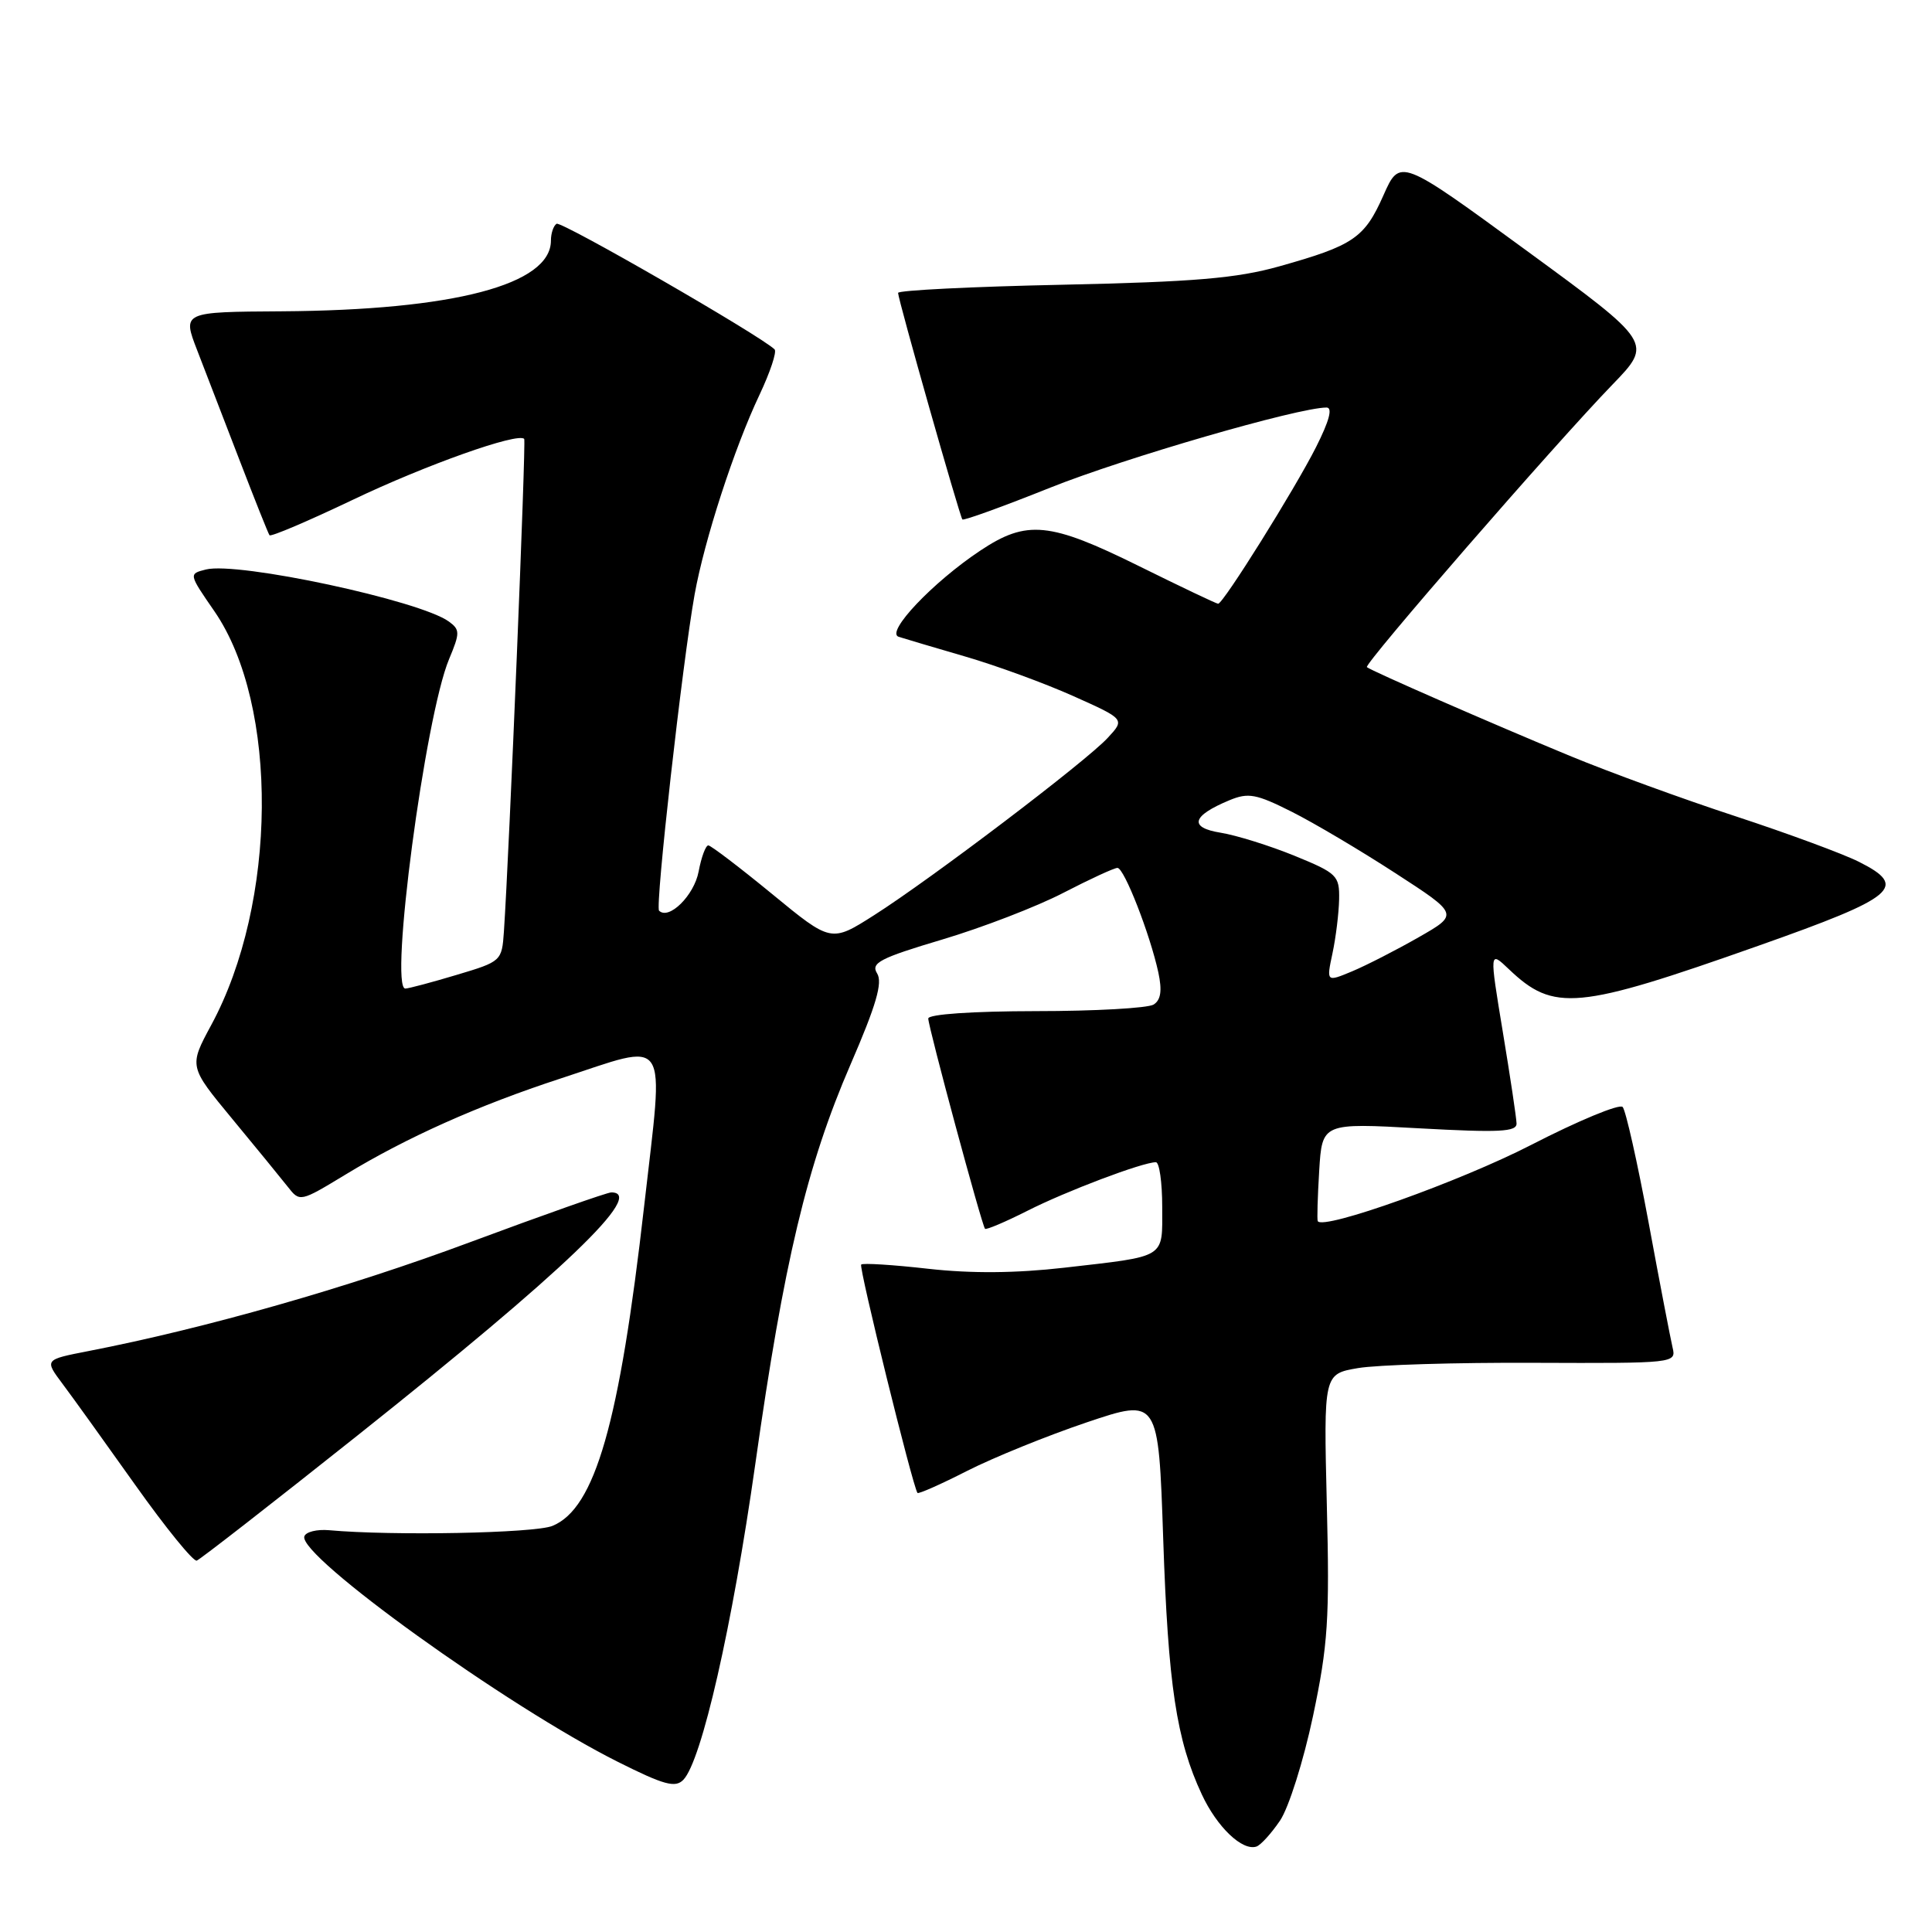 <?xml version="1.0" encoding="UTF-8" standalone="no"?>
<!DOCTYPE svg PUBLIC "-//W3C//DTD SVG 1.1//EN" "http://www.w3.org/Graphics/SVG/1.1/DTD/svg11.dtd" >
<svg xmlns="http://www.w3.org/2000/svg" xmlns:xlink="http://www.w3.org/1999/xlink" version="1.1" viewBox="0 0 256 256">
 <g >
 <path fill="currentColor"
d=" M 169.61 241.24 C 170.77 239.52 172.72 233.34 173.98 227.39 C 175.97 217.95 176.19 214.54 175.81 199.35 C 175.39 182.06 175.39 182.06 179.94 181.28 C 182.45 180.85 192.97 180.53 203.32 180.58 C 221.88 180.65 222.12 180.63 221.63 178.58 C 221.36 177.43 219.92 169.97 218.45 162.00 C 216.97 154.03 215.42 147.13 215.01 146.68 C 214.60 146.23 209.14 148.49 202.88 151.71 C 193.52 156.53 175.33 163.03 174.61 161.81 C 174.50 161.64 174.59 158.64 174.80 155.14 C 175.19 148.79 175.19 148.79 188.09 149.51 C 198.68 150.09 200.99 149.98 200.95 148.86 C 200.93 148.11 200.11 142.65 199.13 136.73 C 197.35 125.96 197.35 125.96 199.93 128.42 C 205.89 134.10 208.94 133.82 232.99 125.32 C 251.26 118.87 252.90 117.50 246.31 114.19 C 244.22 113.14 236.88 110.43 230.00 108.17 C 223.12 105.92 213.22 102.31 208.00 100.15 C 197.70 95.89 181.73 88.91 181.12 88.40 C 180.68 88.02 205.99 58.89 213.65 50.97 C 219.00 45.44 219.00 45.44 202.25 33.19 C 185.50 20.94 185.50 20.94 183.30 25.91 C 180.80 31.54 179.35 32.53 169.52 35.29 C 163.86 36.88 158.30 37.35 140.75 37.73 C 128.79 37.98 119.00 38.47 119.00 38.81 C 119.00 39.68 127.17 68.43 127.52 68.83 C 127.69 69.01 132.93 67.11 139.18 64.61 C 149.01 60.68 172.00 54.01 175.77 54.00 C 176.61 54.00 176.15 55.74 174.38 59.25 C 171.57 64.82 162.08 80.00 161.41 80.00 C 161.19 80.00 156.46 77.75 150.90 75.00 C 139.09 69.16 136.06 68.86 129.92 72.94 C 123.61 77.13 117.28 83.81 119.08 84.38 C 119.86 84.63 123.84 85.81 127.92 87.00 C 132.01 88.19 138.43 90.54 142.21 92.23 C 149.07 95.30 149.07 95.30 146.78 97.77 C 143.93 100.87 123.44 116.42 115.82 121.27 C 110.13 124.89 110.13 124.89 102.32 118.47 C 98.02 114.94 94.21 112.04 93.86 112.02 C 93.51 112.01 92.93 113.57 92.57 115.49 C 91.98 118.64 88.63 121.96 87.33 120.67 C 86.79 120.12 90.42 87.83 92.04 78.77 C 93.34 71.55 97.29 59.37 100.64 52.31 C 102.05 49.32 102.95 46.62 102.64 46.30 C 100.87 44.53 74.38 29.26 73.75 29.65 C 73.34 29.91 73.00 30.91 73.00 31.88 C 73.00 37.72 60.12 41.10 37.33 41.25 C 24.16 41.33 24.16 41.33 26.13 46.42 C 27.21 49.21 29.74 55.77 31.75 61.00 C 33.76 66.22 35.54 70.69 35.71 70.92 C 35.88 71.16 40.85 69.04 46.76 66.22 C 56.41 61.61 68.65 57.26 69.46 58.16 C 69.72 58.46 67.48 112.92 66.77 123.45 C 66.50 127.35 66.43 127.41 60.50 129.18 C 57.20 130.17 54.15 130.98 53.71 130.99 C 51.55 131.02 56.33 94.93 59.50 87.35 C 60.96 83.86 60.96 83.44 59.48 82.36 C 55.66 79.57 31.53 74.40 27.29 75.46 C 24.99 76.04 24.99 76.04 28.42 81.01 C 36.96 93.43 36.75 119.66 27.98 135.84 C 25.03 141.31 25.03 141.31 30.76 148.24 C 33.92 152.06 37.23 156.11 38.12 157.24 C 39.73 159.30 39.75 159.29 45.81 155.62 C 53.89 150.71 63.38 146.47 74.24 142.92 C 88.96 138.11 87.99 136.64 85.36 159.75 C 82.08 188.61 78.85 199.88 73.20 202.19 C 70.83 203.16 52.01 203.52 43.60 202.76 C 42.00 202.62 40.53 202.98 40.33 203.57 C 39.44 206.13 67.23 226.12 81.88 233.46 C 88.00 236.53 89.49 236.93 90.55 235.83 C 92.97 233.32 97.03 215.50 100.08 194.00 C 103.87 167.20 106.92 154.40 112.70 141.05 C 116.10 133.20 116.98 130.19 116.22 128.98 C 115.36 127.60 116.57 126.96 124.86 124.49 C 130.16 122.91 137.38 120.13 140.89 118.31 C 144.41 116.49 147.64 115.00 148.07 115.00 C 148.96 115.00 152.38 123.77 153.49 128.87 C 154.00 131.27 153.82 132.50 152.86 133.11 C 152.11 133.58 145.09 133.98 137.25 133.98 C 128.86 133.99 123.00 134.39 123.00 134.96 C 123.00 136.07 130.09 162.34 130.52 162.82 C 130.67 162.99 133.20 161.92 136.13 160.44 C 141.25 157.84 151.41 154.00 153.16 154.00 C 153.62 154.00 154.00 156.67 154.00 159.93 C 154.00 166.84 154.71 166.40 141.00 167.98 C 134.60 168.71 128.73 168.76 123.00 168.12 C 118.33 167.59 114.32 167.34 114.11 167.56 C 113.77 167.90 120.93 196.93 121.57 197.82 C 121.70 197.99 124.66 196.68 128.15 194.90 C 131.64 193.13 138.78 190.23 144.00 188.47 C 153.50 185.27 153.50 185.27 154.13 203.88 C 154.78 223.27 155.88 230.57 159.25 237.78 C 161.27 242.11 164.61 245.29 166.48 244.68 C 167.04 244.50 168.45 242.95 169.61 241.24 Z  M 47.33 190.24 C 74.73 168.45 85.64 158.00 81.00 158.00 C 80.45 158.00 72.01 160.98 62.25 164.61 C 46.16 170.61 27.19 176.02 11.69 179.03 C 5.89 180.16 5.89 180.16 8.26 183.33 C 9.57 185.07 13.92 191.13 17.94 196.79 C 21.96 202.45 25.62 206.95 26.07 206.79 C 26.52 206.63 36.09 199.18 47.33 190.24 Z  M 176.56 126.32 C 177.01 124.22 177.40 121.00 177.44 119.17 C 177.50 116.02 177.17 115.70 171.52 113.39 C 168.23 112.05 163.83 110.68 161.75 110.34 C 157.49 109.66 157.91 108.11 162.92 106.03 C 165.41 105.00 166.46 105.20 171.14 107.55 C 174.09 109.03 180.28 112.70 184.90 115.70 C 193.31 121.15 193.31 121.15 187.95 124.21 C 185.01 125.89 181.06 127.91 179.18 128.70 C 175.75 130.13 175.75 130.13 176.56 126.32 Z "/>
</g>
</svg>